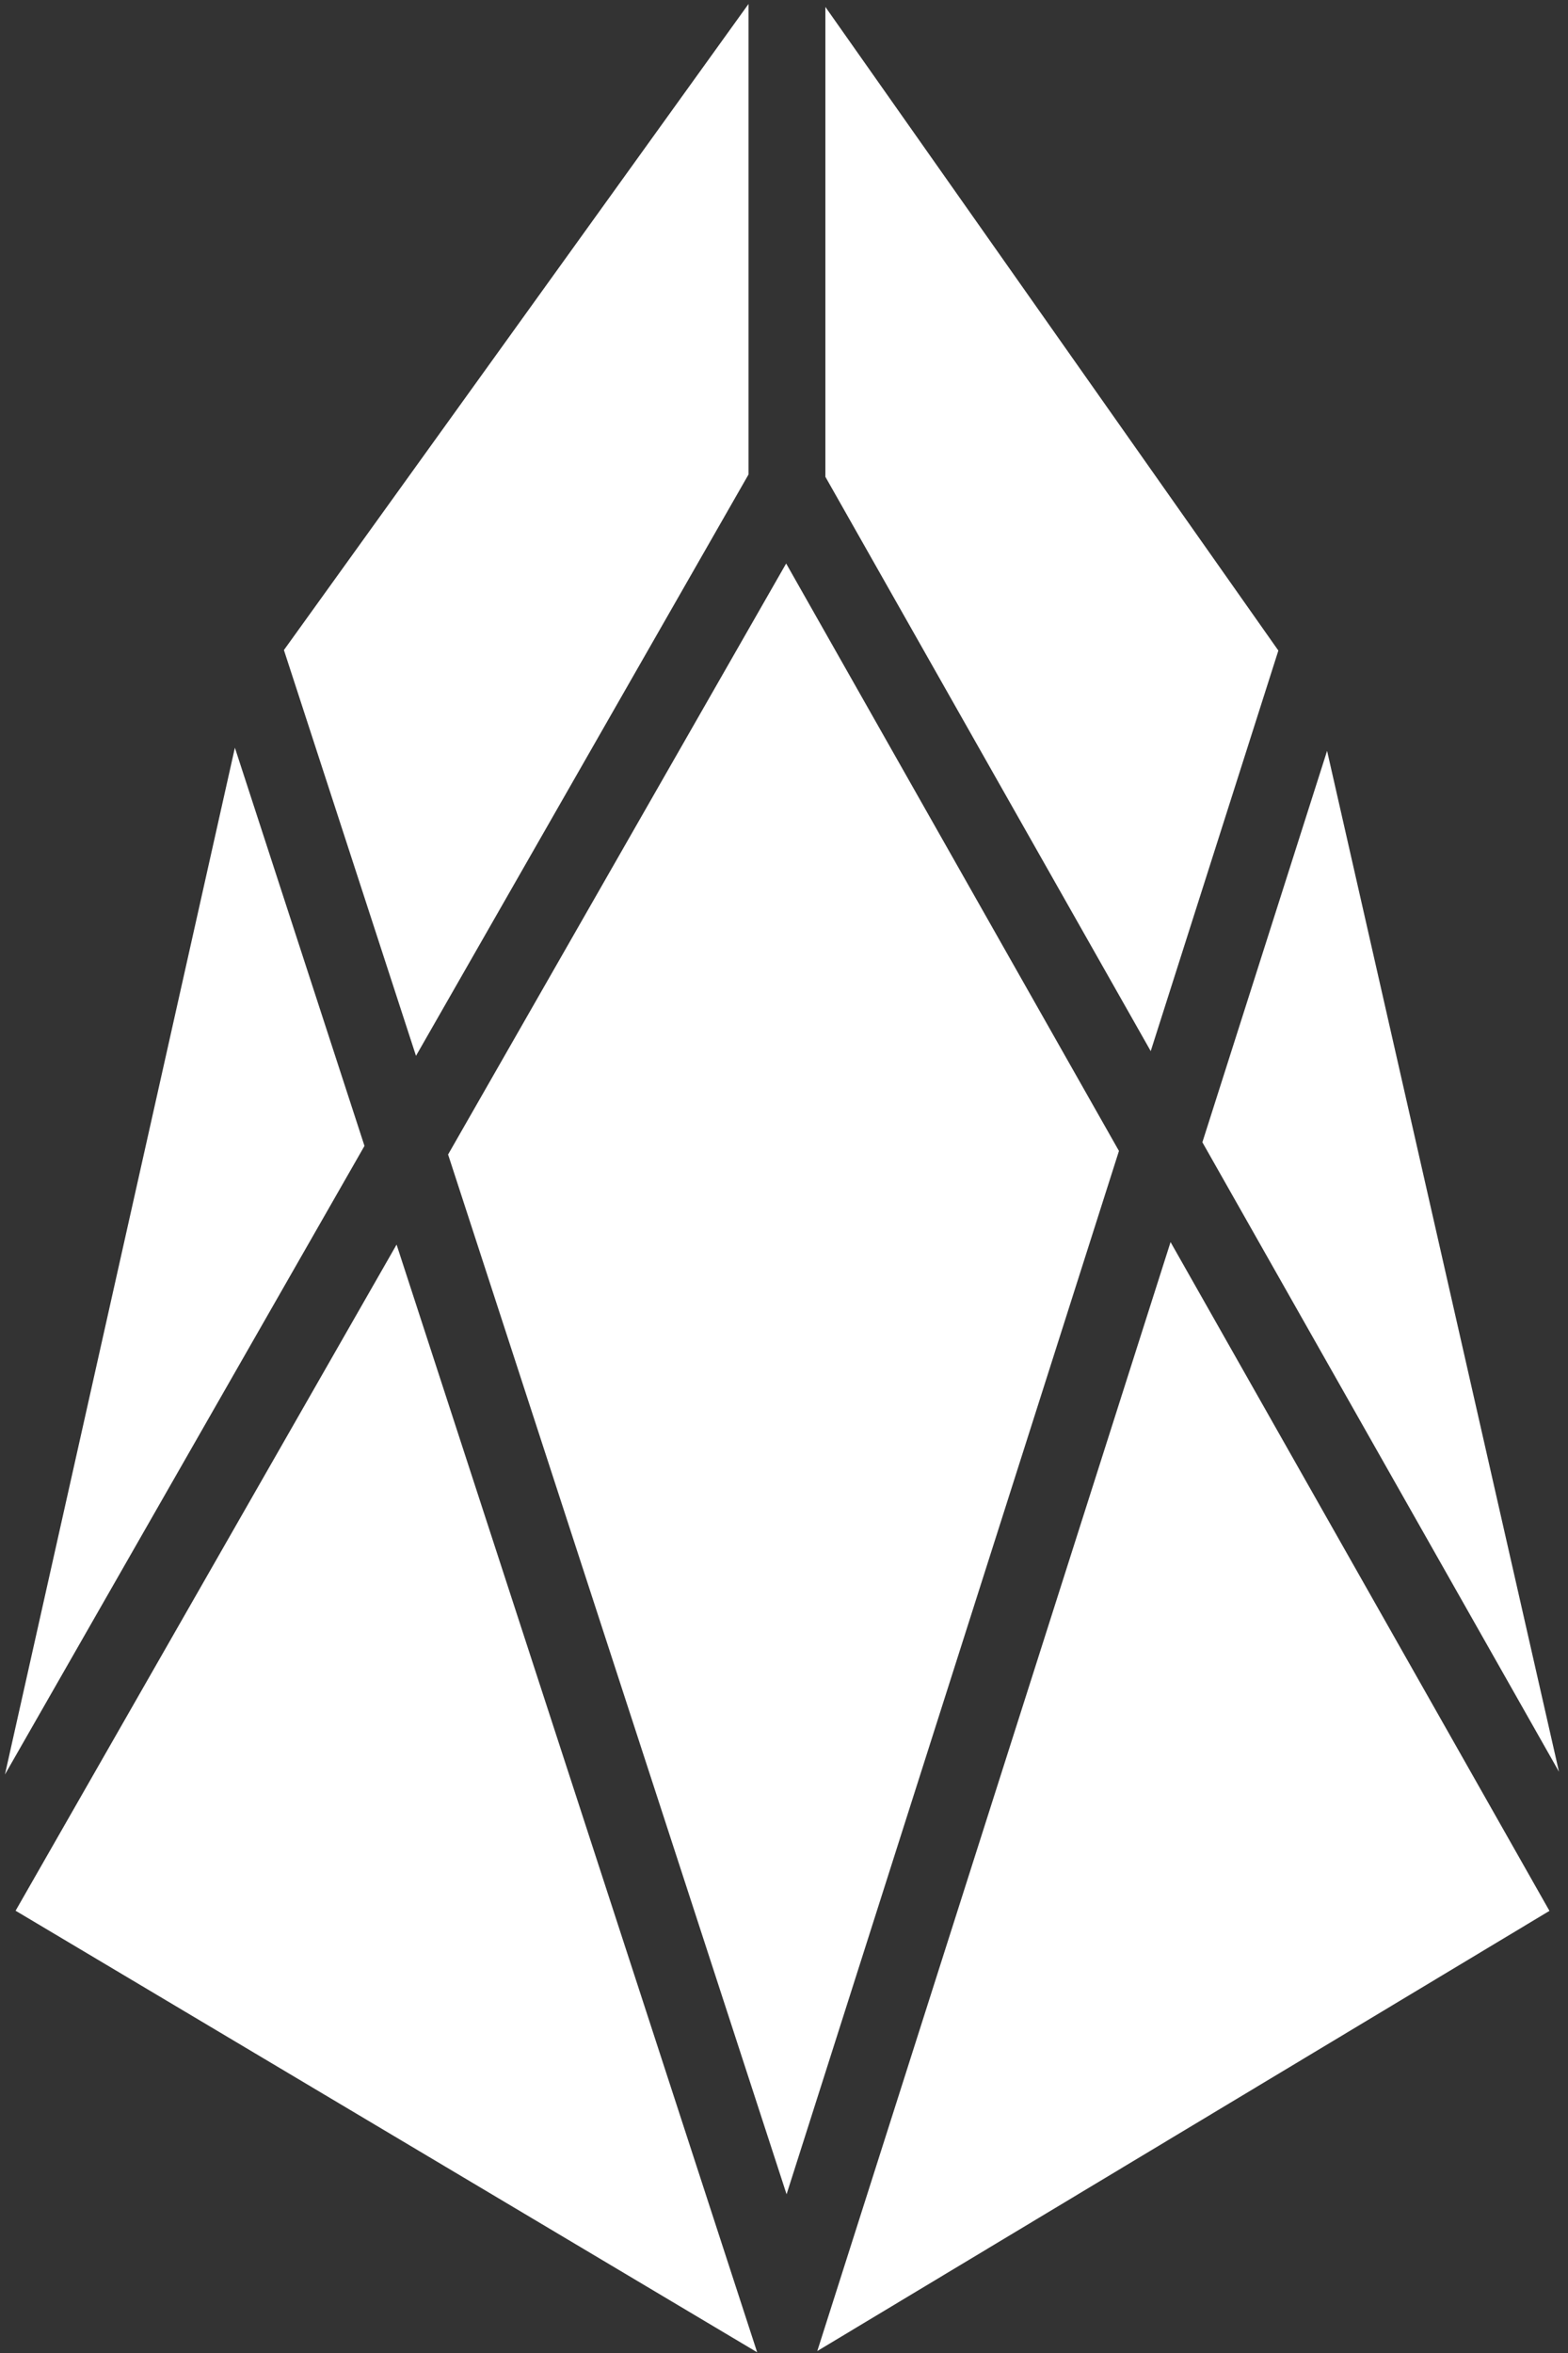 <?xml version="1.0" encoding="UTF-8"?>
<svg width="100px" height="150px" viewBox="0 0 100 150" version="1.1" xmlns="http://www.w3.org/2000/svg" xmlns:xlink="http://www.w3.org/1999/xlink">
    <rect x="0" y="0" width="100" height="150" fill="#333333" stroke="none"/>
    <!-- Generator: Sketch 56.3 (81716) - https://sketch.com -->
    <title>EOS</title>
    <desc>Created with Sketch.</desc>
    <g id="Page-1" stroke="none" stroke-width="1" fill="none" fill-rule="evenodd">
        <g id="EOS" fill="#FFFFFF" fill-rule="nonzero">
            <path d="M25.292,79.341 L0.994,121.806 L48.288,149.955 L25.292,79.341 L25.292,79.341 Z M0.315,113.122 L23.245,73.05 L14.98,47.666 L0.315,113.122 Z M71.362,73.371 L50.137,35.922 L28.577,73.598 L50.164,139.883 L71.362,73.371 Z M84.635,47.866 L76.682,72.818 L99.425,112.947 L84.635,47.866 Z M74.653,79.181 L52.123,149.875 L98.817,121.815 L74.653,79.181 Z M81.528,41.472 L52.639,0.442 L52.639,30.395 L73.388,67.008 L81.528,41.472 L81.528,41.472 Z M47.737,30.247 L47.737,0.253 L18.107,41.44 L26.53,67.309 L47.737,30.247 L47.737,30.247 Z" id="Shape"></path>
        </g>
    </g>
</svg>